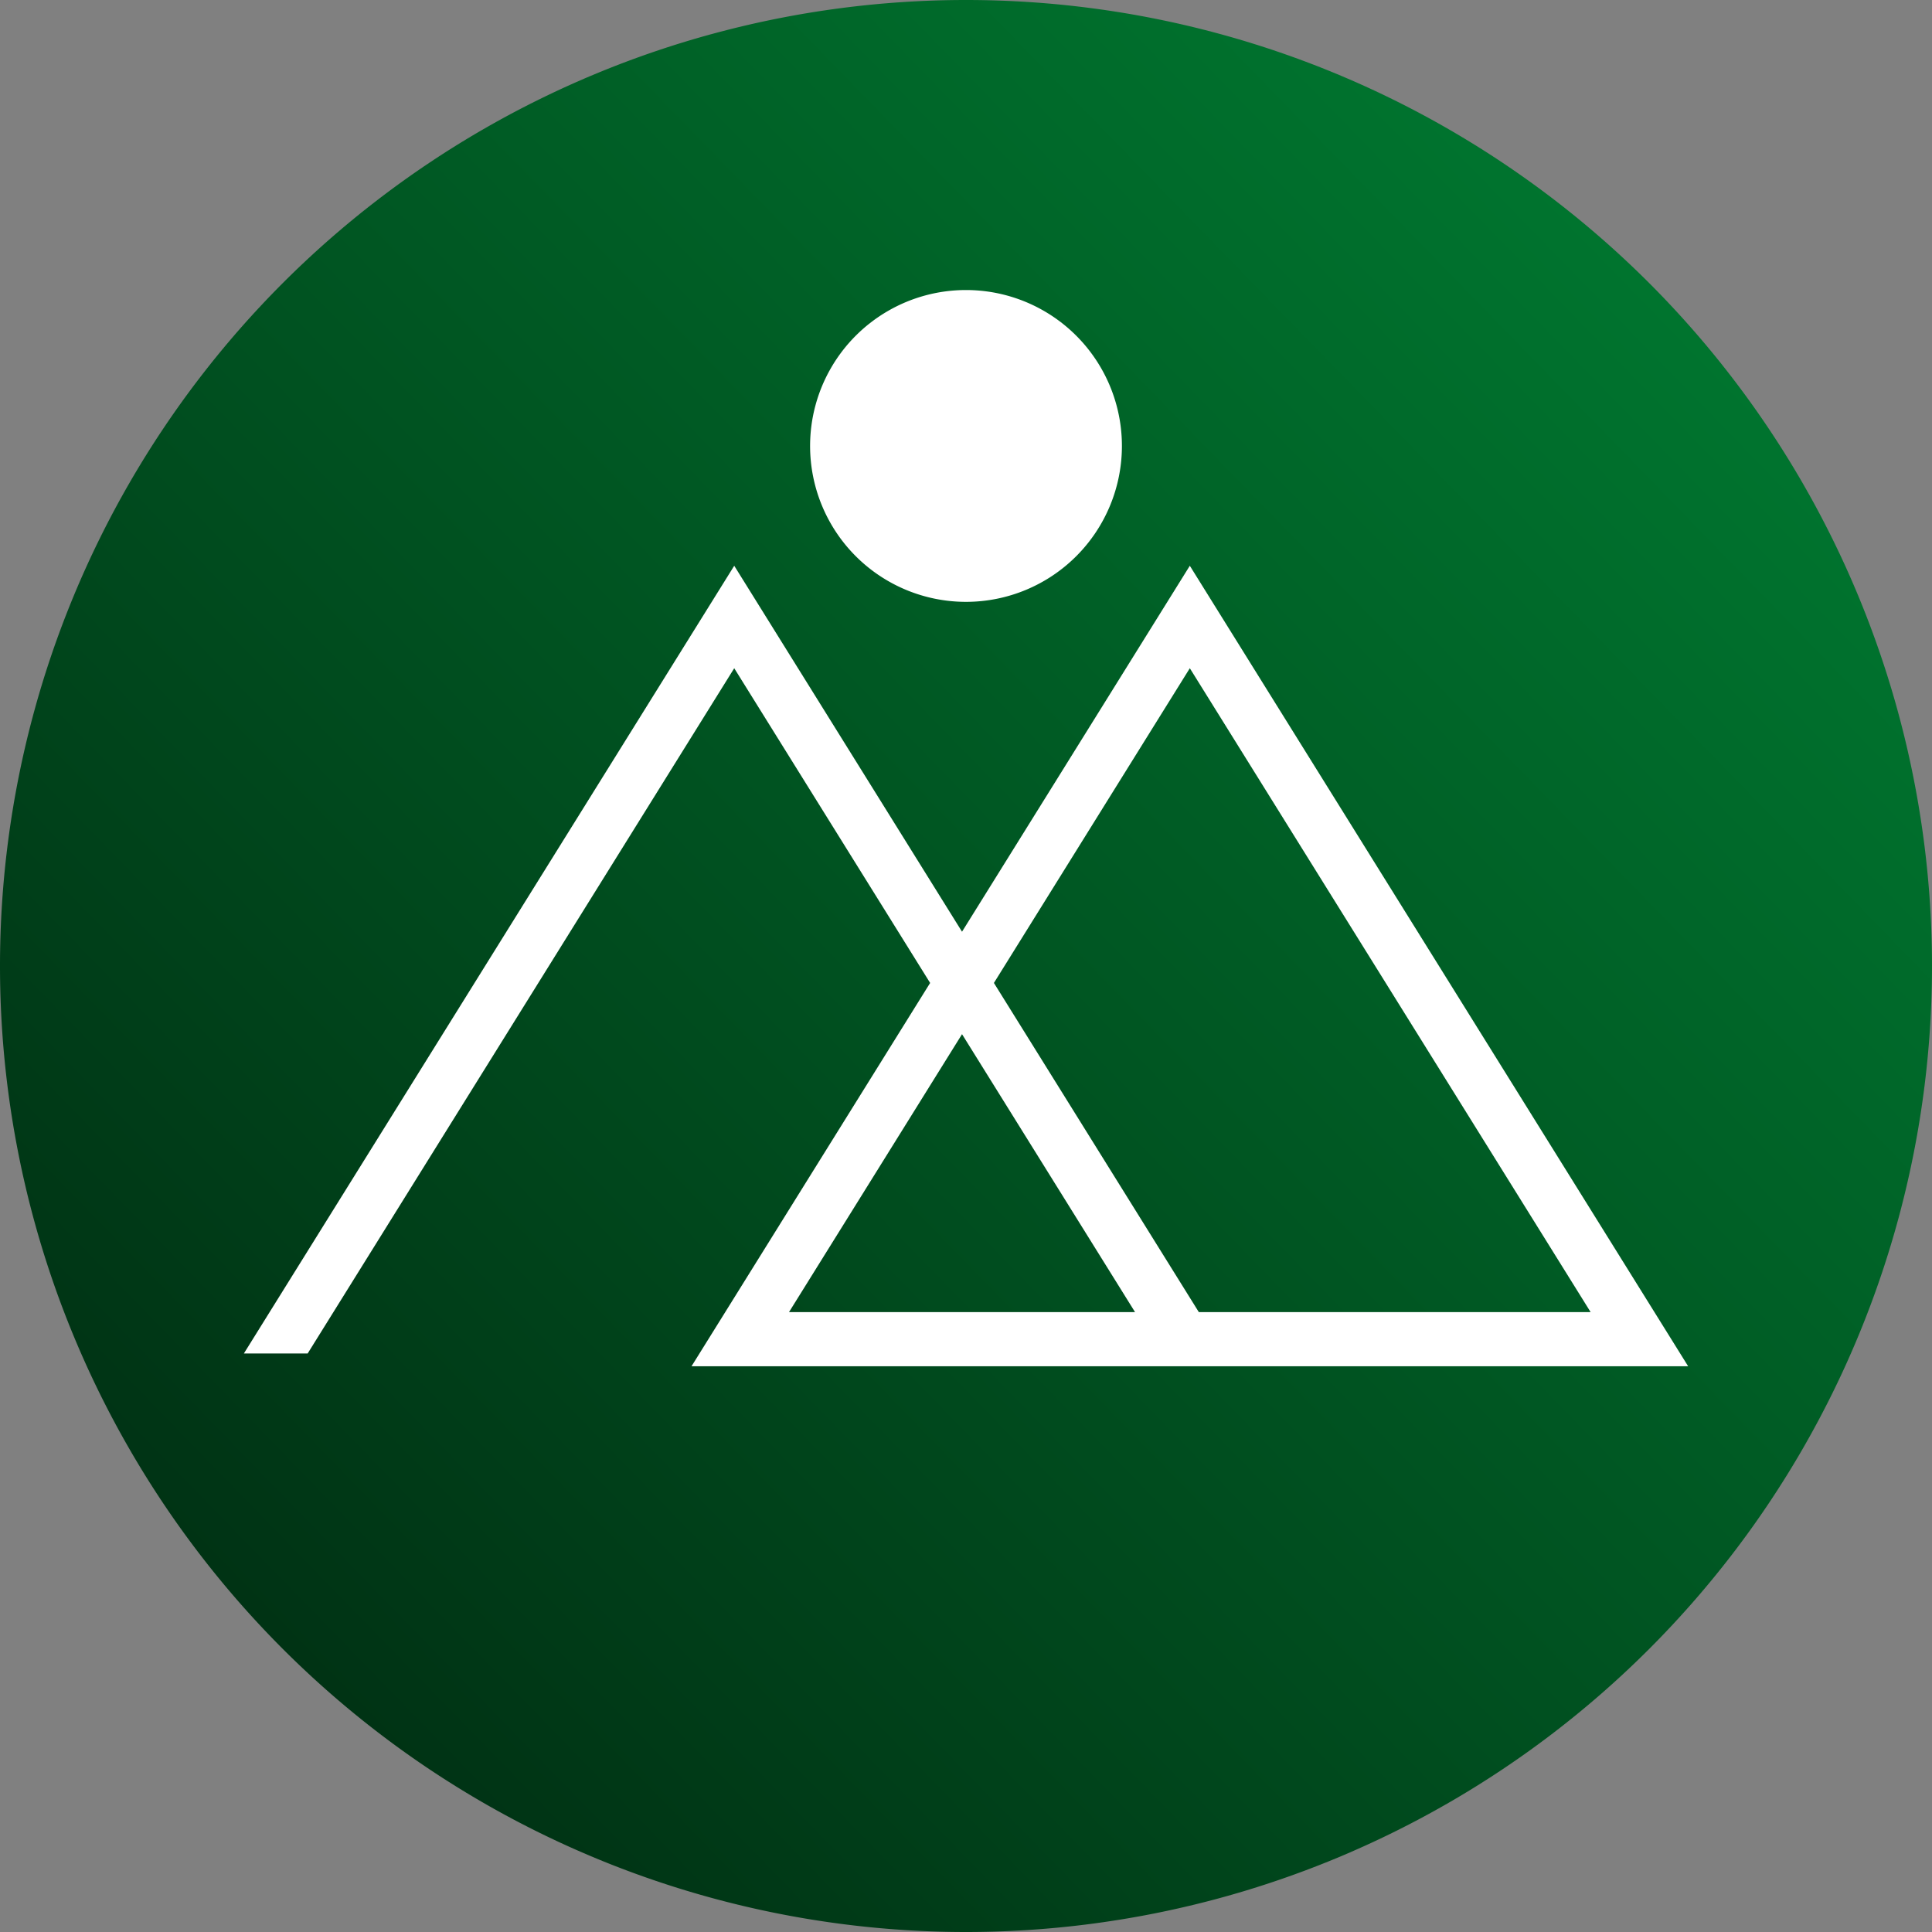 <?xml version="1.0" encoding="UTF-8" standalone="no"?>
<!-- Created with Inkscape (http://www.inkscape.org/) -->

<svg
   version="1.1"
   id="svg1"
   width="438.463"
   height="438.463"
   viewBox="0 0 438.463 438.463"
   xmlns:xlink="http://www.w3.org/1999/xlink"
   xmlns="http://www.w3.org/2000/svg"
   xmlns:svg="http://www.w3.org/2000/svg">
  <rect x="0" y="0" width="438.463" height="438.463" fill="#808080" stroke="none"/>
  <defs
     id="defs1">
    <linearGradient
       id="linearGradient29">
      <stop
         style="stop-color:#002b11;stop-opacity:1"
         offset="0"
         id="stop29" />
      <stop
         style="stop-color:#00aa44;stop-opacity:1"
         offset="1"
         id="stop30" />
    </linearGradient>
    <linearGradient
       xlink:href="#linearGradient29"
       id="linearGradient30"
       x1="1963.958"
       y1="234.955"
       x2="2575.791"
       y2="-360.597"
       gradientUnits="userSpaceOnUse" />
  </defs>
  <g
     id="g1"
     transform="translate(-1929.469,184.735)">
    <g
       id="g30">
      <path
         id="path29"
         style="fill:url(#linearGradient30);stroke-width:18.898"
         d="M 2367.932,34.496 A 219.231,219.231 0 0 1 2148.701,253.728 219.231,219.231 0 0 1 1929.469,34.496 219.231,219.231 0 0 1 2148.701,-184.735 219.231,219.231 0 0 1 2367.932,34.496 Z" />
      <path
         id="path4"
         d="m 2187.061,113.041 h -78.526 l 39.264,-63.073 z m 12.435,-146.125 90.958,146.125 h -88.918 L 2155.035,38.342 Z M 2312.584,125.329 2199.495,-56.337 2147.798,26.716 2096.1,-56.337 1984.818,122.433 h 14.475 l 96.807,-155.516 44.461,71.425 -54.149,86.988 h 226.172"
         style="fill:#ffffff;fill-opacity:1;fill-rule:nonzero;stroke:none;stroke-width:0.118" />
      <path
         id="path30"
         style="fill:#ffffff;stroke-width:18.898"
         d="m 2184.084,-83.529 a 35.383,35.383 0 0 1 -35.383,35.383 35.383,35.383 0 0 1 -35.383,-35.383 35.383,35.383 0 0 1 35.383,-35.383 35.383,35.383 0 0 1 35.383,35.383 z" />
    </g>
  </g>
</svg>
